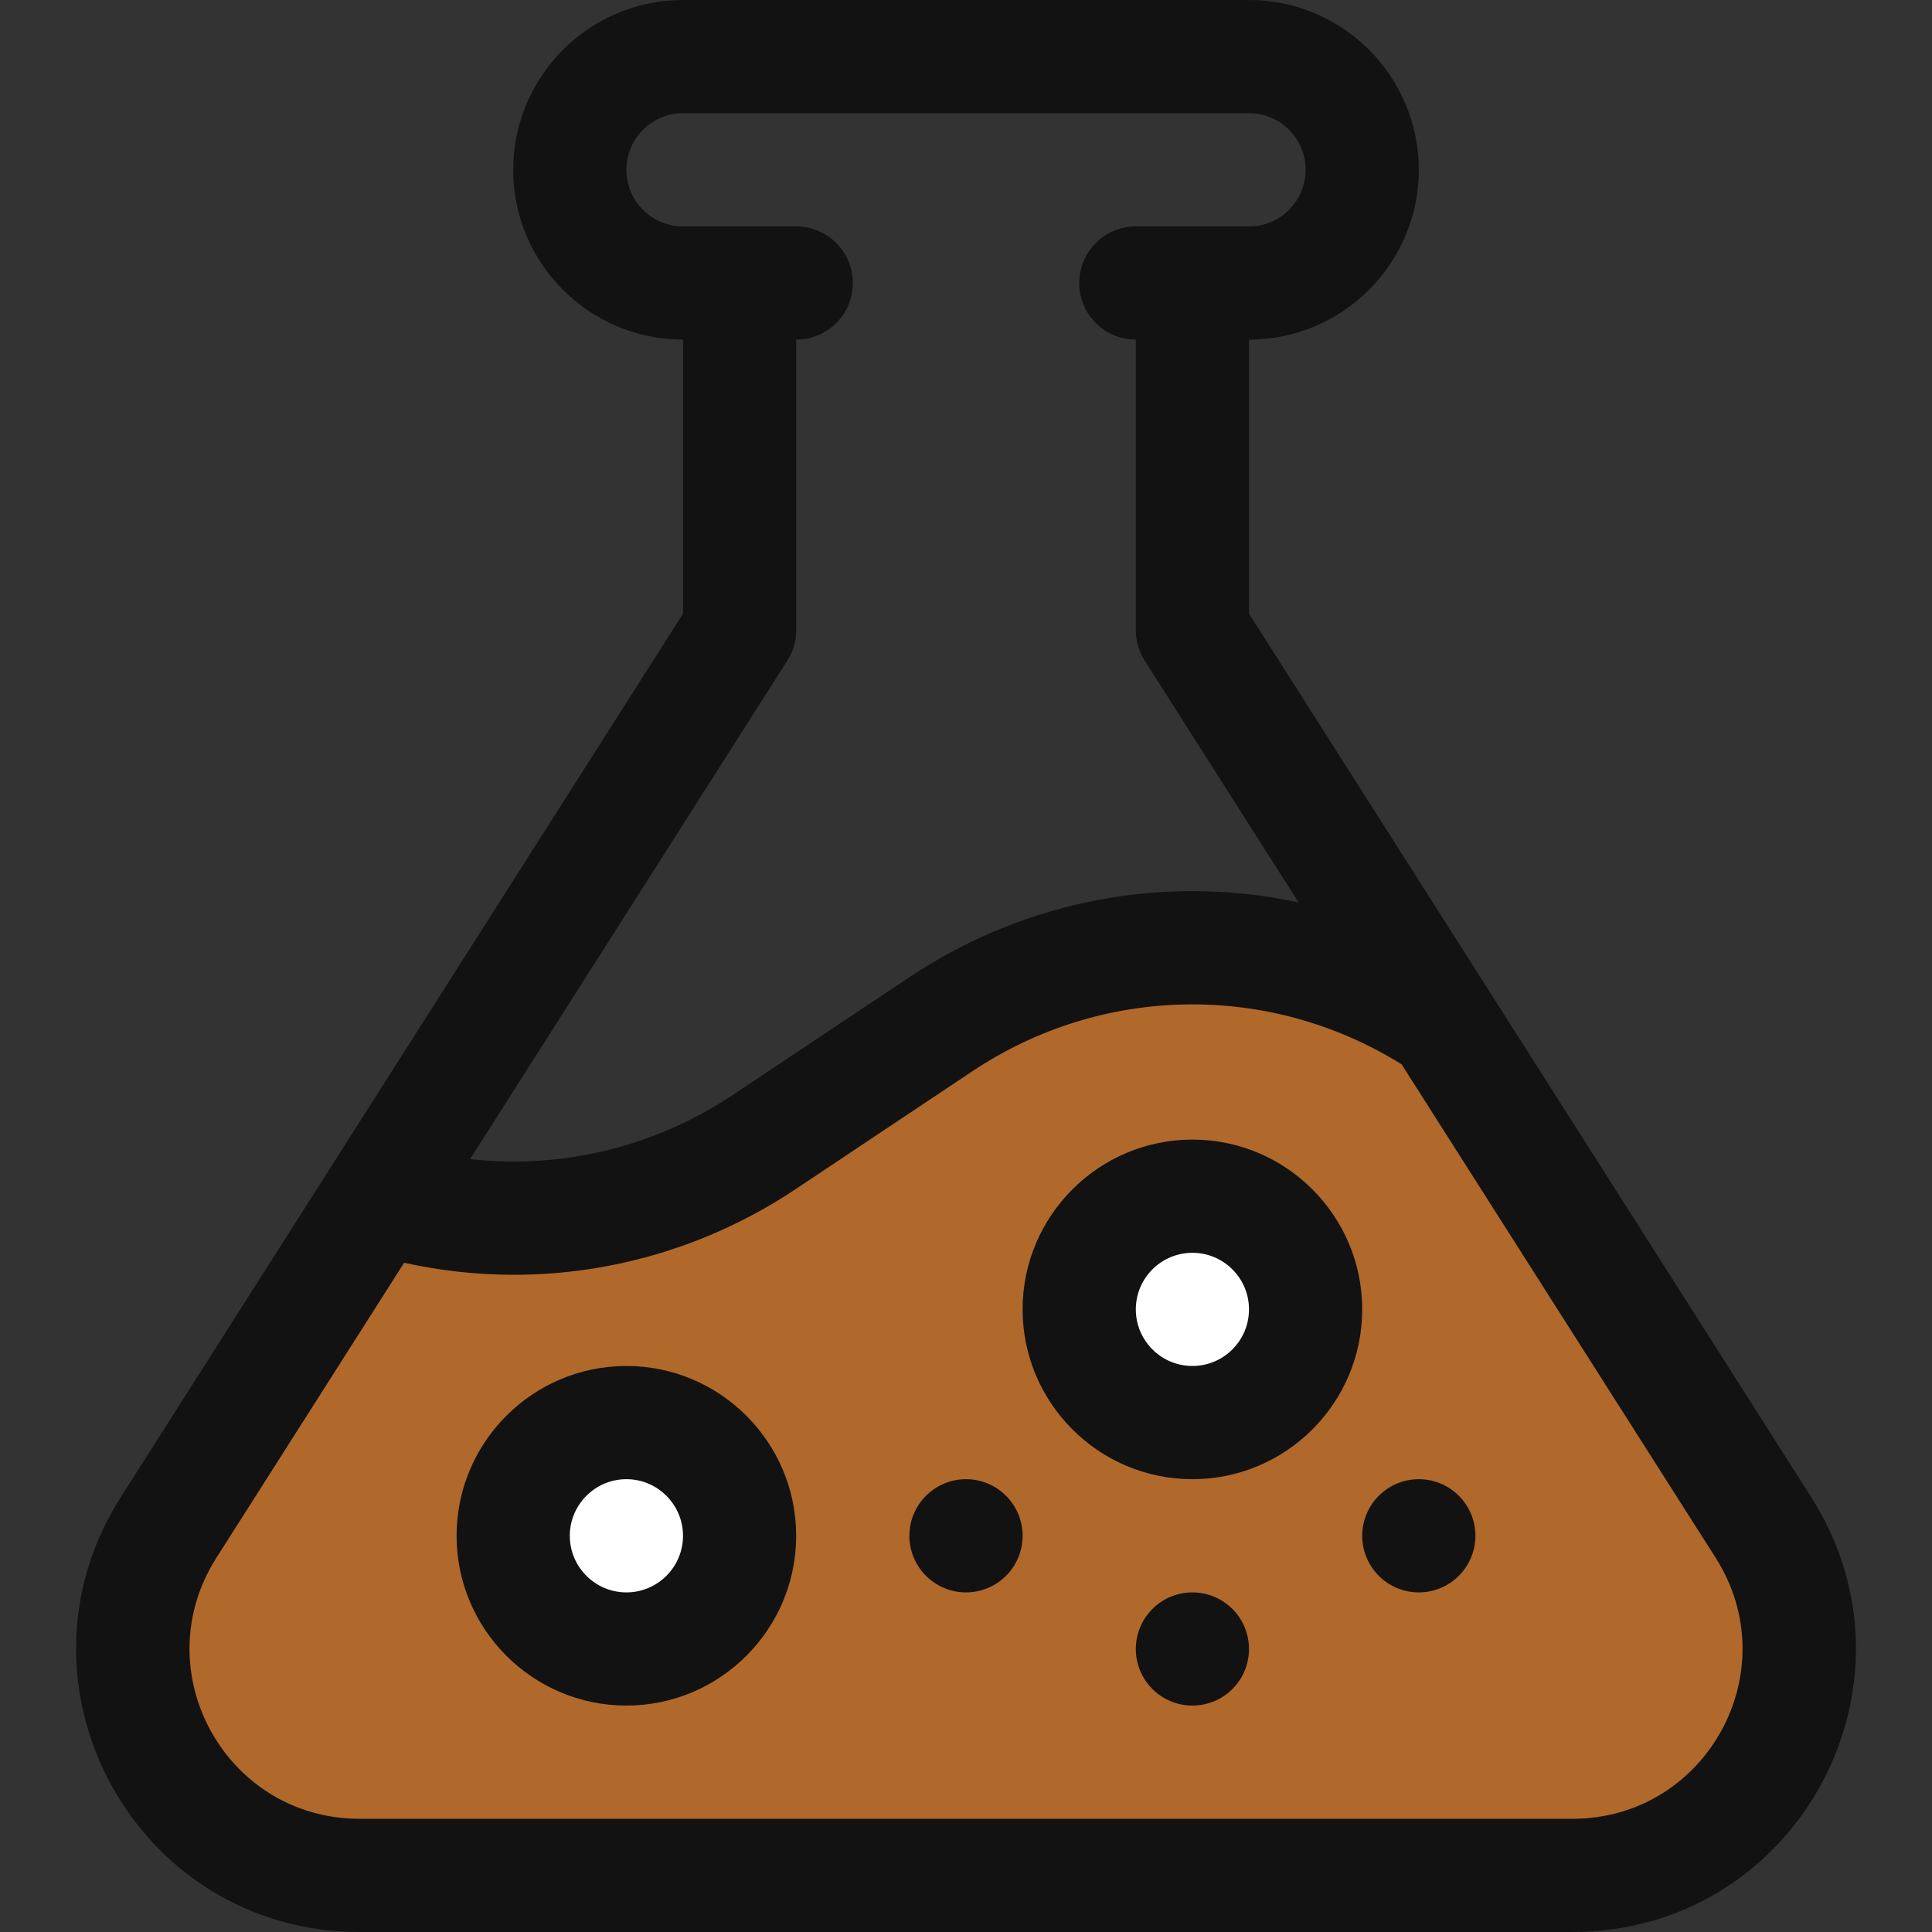 <svg width="40" height="40" viewBox="0 0 40 40" fill="none" xmlns="http://www.w3.org/2000/svg">
<rect x="0" y="0" width="40" height="40" fill="#333333" stroke="none"/>
<path d="M12 25L8 24.5L4 30.5L2.5 34L3.5 37L6.5 39H24L34 38.5L36 37L37 34L35 29L29.5 20L23 19.5L19 21.5L12 25Z" fill="#B0692B"/>
<circle cx="13" cy="32" r="2" fill="white"/>
<circle cx="25" cy="27" r="2" fill="white"/>
<path d="M37.498 30.995C37.157 30.459 26.197 13.236 25.86 12.706V7.031C27.798 7.031 29.375 5.454 29.375 3.516C29.375 1.577 27.798 0 25.86 0H14.141C12.202 0 10.625 1.577 10.625 3.516C10.625 5.454 12.202 7.031 14.141 7.031V12.706L2.502 30.995C0.017 34.9 2.817 40 7.446 40H32.555C37.184 40 39.983 34.9 37.498 30.995ZM16.301 13.676C16.421 13.488 16.485 13.27 16.485 13.047V7.031C17.132 7.031 17.657 6.507 17.657 5.859C17.657 5.212 17.132 4.688 16.485 4.688H14.141C13.495 4.688 12.969 4.162 12.969 3.516C12.969 2.869 13.495 2.344 14.141 2.344H25.86C26.506 2.344 27.032 2.869 27.032 3.516C27.032 4.162 26.506 4.688 25.86 4.688H23.516C22.869 4.688 22.344 5.212 22.344 5.859C22.344 6.507 22.869 7.031 23.516 7.031V13.047C23.516 13.27 23.579 13.488 23.699 13.676L26.885 18.683C24.158 18.099 21.257 18.613 18.837 20.226L15.176 22.667C13.551 23.75 11.632 24.209 9.733 23.998L16.301 13.676ZM32.555 37.656H7.446C4.668 37.656 2.989 34.596 4.48 32.253L8.367 26.144C9.119 26.31 9.879 26.393 10.636 26.393C12.69 26.393 14.718 25.79 16.475 24.618L20.137 22.176C22.829 20.382 26.287 20.335 29.019 22.036L35.521 32.253C37.012 34.596 35.332 37.656 32.555 37.656Z" fill="#121212"/>
<path d="M12.969 28.281C11.03 28.281 9.453 29.858 9.453 31.797C9.453 33.735 11.03 35.312 12.969 35.312C14.907 35.312 16.484 33.735 16.484 31.797C16.484 29.858 14.907 28.281 12.969 28.281ZM12.969 32.969C12.323 32.969 11.797 32.443 11.797 31.797C11.797 31.151 12.323 30.625 12.969 30.625C13.615 30.625 14.141 31.151 14.141 31.797C14.141 32.443 13.615 32.969 12.969 32.969Z" fill="#121212"/>
<path d="M24.688 23.594C22.749 23.594 21.172 25.171 21.172 27.109C21.172 29.048 22.749 30.625 24.688 30.625C26.626 30.625 28.203 29.048 28.203 27.109C28.203 25.171 26.626 23.594 24.688 23.594ZM24.688 28.281C24.041 28.281 23.516 27.756 23.516 27.109C23.516 26.463 24.041 25.938 24.688 25.938C25.334 25.938 25.859 26.463 25.859 27.109C25.859 27.756 25.334 28.281 24.688 28.281Z" fill="#121212"/>
<path d="M20 32.969C20.647 32.969 21.172 32.444 21.172 31.797C21.172 31.15 20.647 30.625 20 30.625C19.353 30.625 18.828 31.15 18.828 31.797C18.828 32.444 19.353 32.969 20 32.969Z" fill="#121212"/>
<path d="M29.375 32.969C30.022 32.969 30.547 32.444 30.547 31.797C30.547 31.15 30.022 30.625 29.375 30.625C28.728 30.625 28.203 31.15 28.203 31.797C28.203 32.444 28.728 32.969 29.375 32.969Z" fill="#121212"/>
<path d="M24.688 35.312C25.335 35.312 25.859 34.788 25.859 34.141C25.859 33.493 25.335 32.969 24.688 32.969C24.04 32.969 23.516 33.493 23.516 34.141C23.516 34.788 24.04 35.312 24.688 35.312Z" fill="#121212"/>
</svg>
